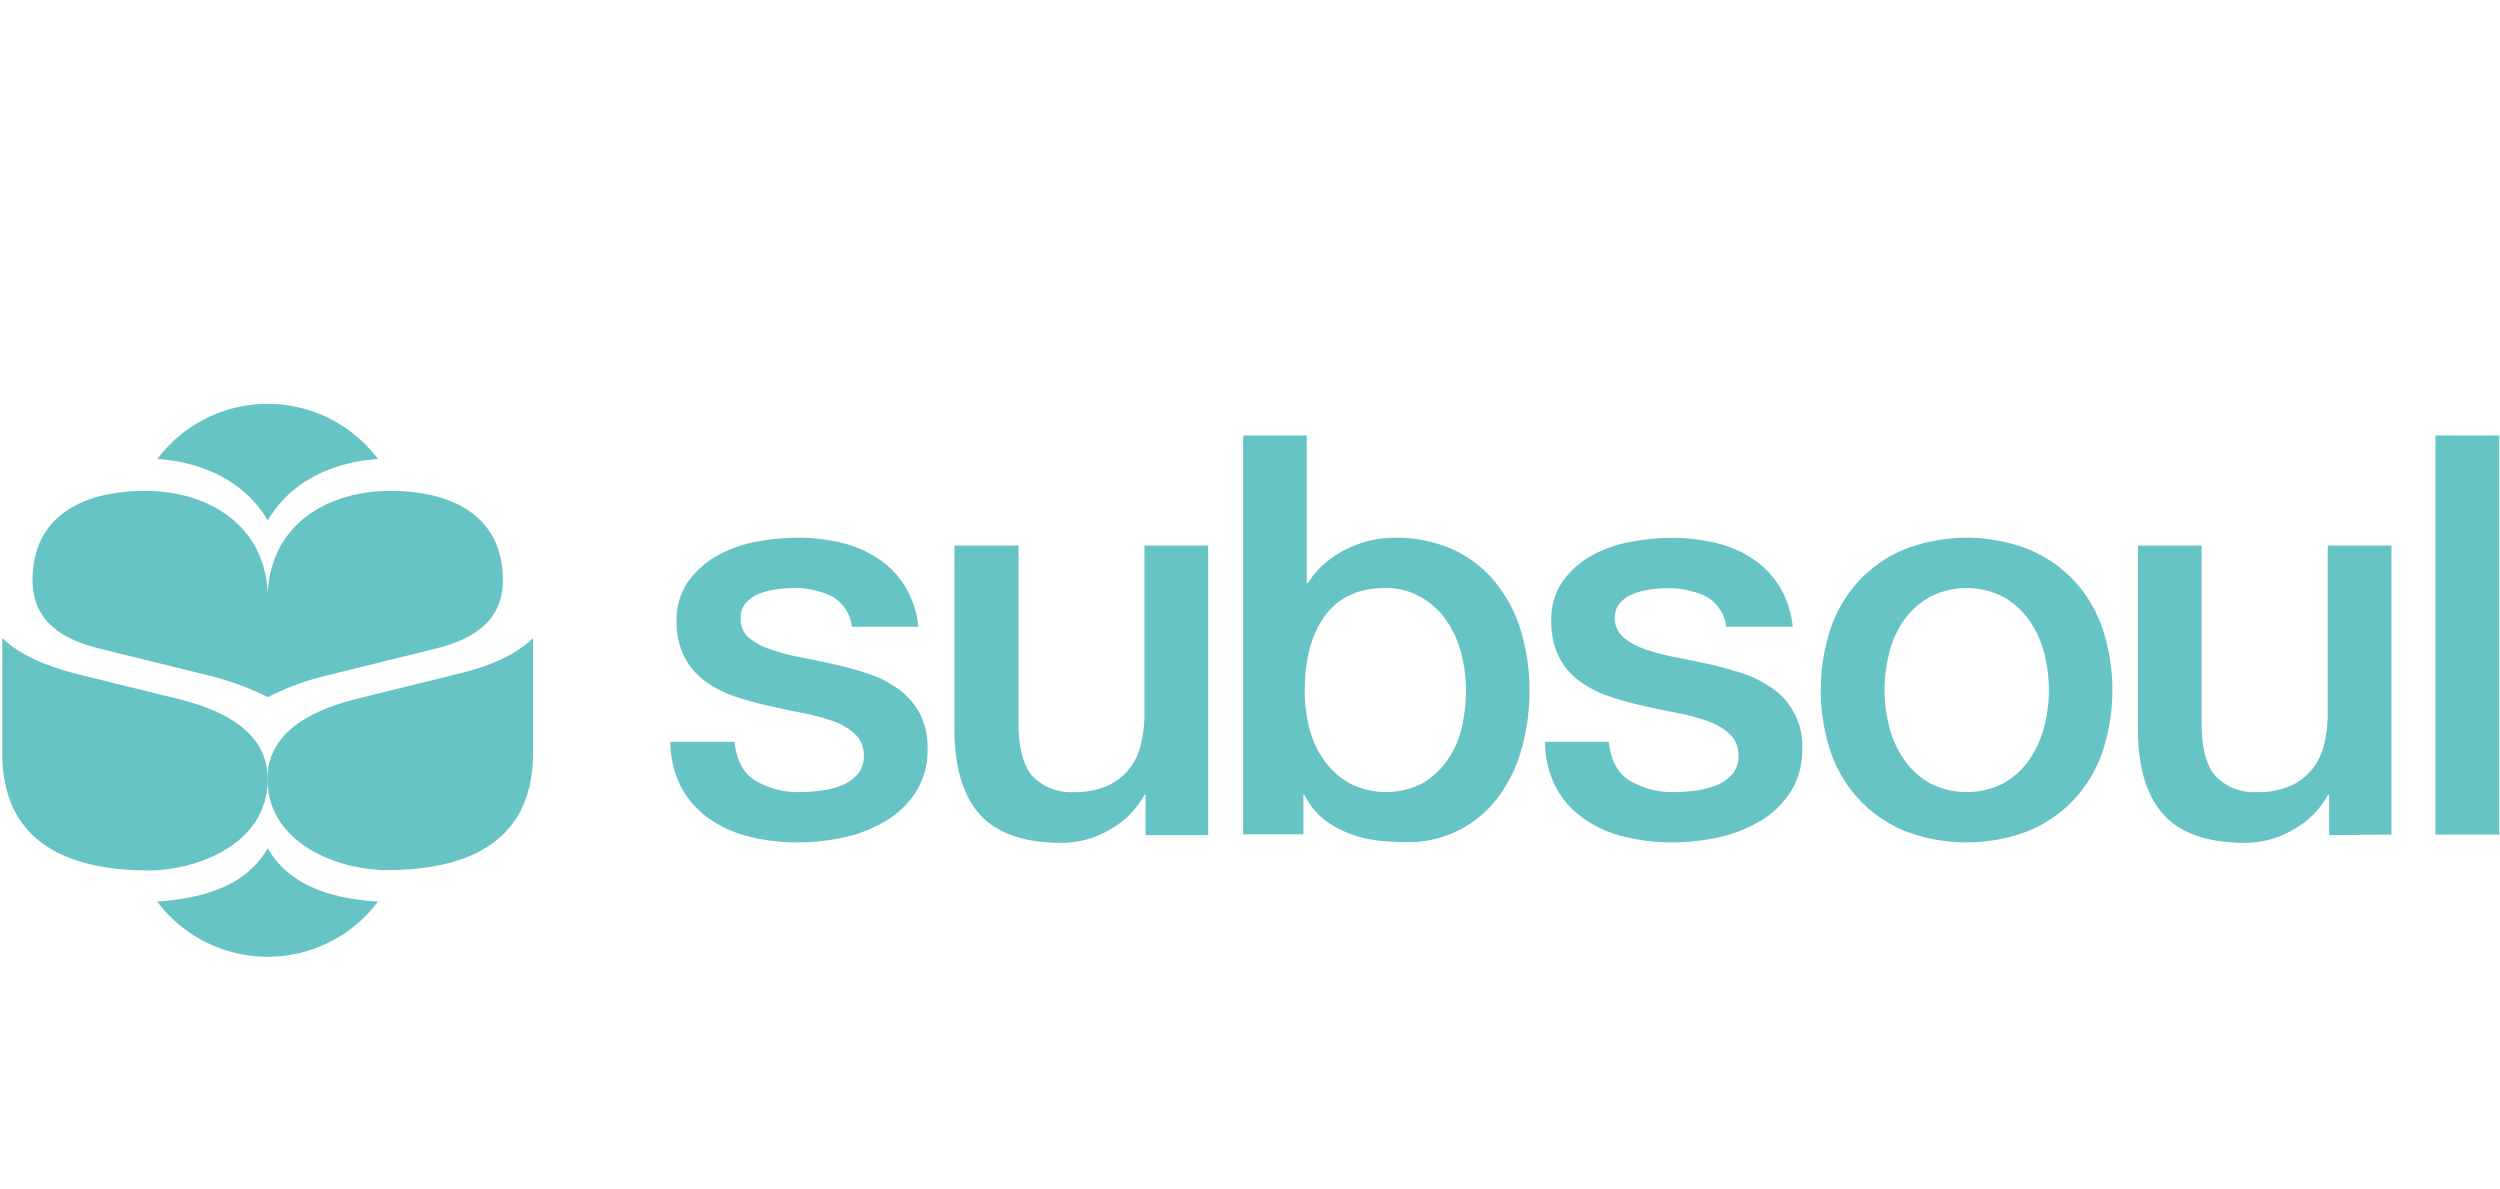 <svg viewBox="0 0 351 167" xmlns="http://www.w3.org/2000/svg"><g fill="#67c4c4"><path d="m118.19 110.27a11.82 11.82 0 0 1 -3 .74 22.25 22.25 0 0 1 -2.87.2 11.73 11.73 0 0 1 -6.2-1.57c-1.72-1-2.72-2.88-3-5.49h-9a14 14 0 0 0 1.45 6.24 12.76 12.76 0 0 0 3.77 4.39 16.45 16.45 0 0 0 5.65 2.63 27.49 27.49 0 0 0 7.11.86 29.55 29.55 0 0 0 6.35-.7 19.29 19.29 0 0 0 5.85-2.28 13 13 0 0 0 4.28-4.08 10.88 10.88 0 0 0 1.65-6.12 10.15 10.15 0 0 0 -1.14-5 10.33 10.33 0 0 0 -3-3.38 15.63 15.63 0 0 0 -4.2-2.12 49.2 49.2 0 0 0 -4.79-1.33c-1.68-.37-3.3-.71-4.87-1a30.77 30.77 0 0 1 -4.2-1.14 8.93 8.93 0 0 1 -3-1.69 3.41 3.41 0 0 1 -1.03-2.71 3 3 0 0 1 .79-2.15 5 5 0 0 1 1.92-1.26 10.53 10.53 0 0 1 2.43-.59 20.22 20.22 0 0 1 2.24-.16 12.25 12.25 0 0 1 5.3 1.1 5.59 5.59 0 0 1 2.92 4.34h9.34a13.45 13.45 0 0 0 -1.94-5.79 12.51 12.51 0 0 0 -3.85-3.88 16 16 0 0 0 -5.15-2.16 26.09 26.09 0 0 0 -6-.67 31.92 31.92 0 0 0 -5.77.55 18 18 0 0 0 -5.5 1.95 12.35 12.35 0 0 0 -4.08 3.61 9.19 9.19 0 0 0 -1.65 5.51 10.83 10.83 0 0 0 1.1 5.14 9.8 9.8 0 0 0 2.94 3.41 15.38 15.38 0 0 0 4.16 2.12 43.73 43.73 0 0 0 4.83 1.33c1.62.37 3.21.71 4.78 1a30.77 30.77 0 0 1 4.2 1.14 8.77 8.77 0 0 1 3 1.77 3.92 3.92 0 0 1 1.26 2.83 3.87 3.87 0 0 1 -.82 2.78 5.77 5.77 0 0 1 -2.26 1.63z"/><path d="m134 76.6v25.74q0 8 3.57 12t11.57 4a13.33 13.33 0 0 0 6.64-1.84 12.25 12.25 0 0 0 4.9-4.91h.16v5.66h8.79v-40.65h-8.95v23.54a18.12 18.12 0 0 1 -.51 4.4 8.94 8.94 0 0 1 -1.68 3.49 8.41 8.41 0 0 1 -3.07 2.32 11.2 11.2 0 0 1 -4.71.86 7.42 7.42 0 0 1 -5.71-2.21q-2-2.19-2-7.53v-24.87z"/><path d="m174.54 61.14v56h8.46v-5.54h.16a9.87 9.87 0 0 0 2.55 3.3 13.48 13.48 0 0 0 3.41 2 15.61 15.61 0 0 0 4 1.06 31.9 31.9 0 0 0 4.12.27 15.64 15.64 0 0 0 13.22-6.47 20.6 20.6 0 0 0 3.22-6.79 29.57 29.57 0 0 0 1.06-7.93 28.84 28.84 0 0 0 -1.18-8.39 20 20 0 0 0 -3.56-6.83 16.44 16.44 0 0 0 -5.92-4.63 19.34 19.34 0 0 0 -8.36-1.69 14.58 14.58 0 0 0 -3.5.43 15.54 15.54 0 0 0 -3.37 1.26 13.86 13.86 0 0 0 -2.94 2 11.87 11.87 0 0 0 -2.28 2.67h-.16v-20.72zm11.46 25.35q2.86-3.93 8.52-3.93a9.65 9.65 0 0 1 4.87 1.22 10.88 10.88 0 0 1 3.61 3.22 14.44 14.44 0 0 1 2.12 4.59 20.27 20.27 0 0 1 .7 5.34 22.71 22.71 0 0 1 -.59 5.22 13.12 13.12 0 0 1 -2 4.55 11 11 0 0 1 -3.49 3.26 11.26 11.26 0 0 1 -10 .15 11 11 0 0 1 -3.57-3 12.89 12.89 0 0 1 -2.24-4.51 21.05 21.05 0 0 1 -.74-5.69q-.01-6.5 2.81-10.42z"/><path d="m240.94 110.27a11.82 11.82 0 0 1 -3 .74 22.1 22.1 0 0 1 -2.86.2 11.68 11.68 0 0 1 -6.2-1.57c-1.73-1-2.72-2.88-3-5.49h-8.95a13.91 13.91 0 0 0 1.45 6.24 12.55 12.55 0 0 0 3.77 4.39 16.36 16.36 0 0 0 5.65 2.63 27.47 27.47 0 0 0 7.1.86 29.71 29.71 0 0 0 6.36-.7 19.49 19.49 0 0 0 5.85-2.28 12.83 12.83 0 0 0 4.27-4.08 10.88 10.88 0 0 0 1.65-6.12 9.77 9.77 0 0 0 -4.12-8.4 15.63 15.63 0 0 0 -4.2-2.12 48.43 48.43 0 0 0 -4.79-1.33q-2.5-.55-4.86-1a30.77 30.77 0 0 1 -4.2-1.14 8.93 8.93 0 0 1 -3-1.69 3.41 3.41 0 0 1 -1.14-2.67 3 3 0 0 1 .78-2.15 5.1 5.1 0 0 1 1.93-1.26 10.41 10.41 0 0 1 2.43-.59 20.06 20.06 0 0 1 2.24-.16 12.31 12.31 0 0 1 5.3 1.1 5.59 5.59 0 0 1 2.96 4.32h9.34a13.46 13.46 0 0 0 -1.93-5.77 12.59 12.59 0 0 0 -3.84-3.88 16 16 0 0 0 -5.18-2.16 26.11 26.11 0 0 0 -6-.67 31.82 31.82 0 0 0 -5.76.55 18 18 0 0 0 -5.5 1.92 12.35 12.35 0 0 0 -4.08 3.61 9.26 9.26 0 0 0 -1.61 5.54 11 11 0 0 0 1.1 5.14 9.8 9.8 0 0 0 2.94 3.41 15.53 15.53 0 0 0 4.16 2.1 45 45 0 0 0 4.83 1.33c1.62.37 3.22.71 4.79 1a30.77 30.77 0 0 1 4.2 1.14 8.87 8.87 0 0 1 3 1.77 4 4 0 0 1 1.25 2.83 3.83 3.83 0 0 1 -.82 2.78 5.64 5.64 0 0 1 -2.31 1.63z"/><path d="m261 112.23a18.45 18.45 0 0 0 6.43 4.44 24.32 24.32 0 0 0 17.35 0 18.45 18.45 0 0 0 6.43-4.44 18.88 18.88 0 0 0 4-6.75 27.65 27.65 0 0 0 0-17.19 19.05 19.05 0 0 0 -4-6.75 18.43 18.43 0 0 0 -6.43-4.43 24.18 24.18 0 0 0 -17.35 0 18.43 18.43 0 0 0 -6.43 4.43 19.05 19.05 0 0 0 -4 6.75 27.65 27.65 0 0 0 0 17.19 18.88 18.88 0 0 0 4 6.75zm4.24-20.56a13.56 13.56 0 0 1 2.08-4.59 11 11 0 0 1 3.61-3.26 11.28 11.28 0 0 1 10.36 0 11.09 11.09 0 0 1 3.61 3.26 14 14 0 0 1 2.1 4.59 20.81 20.81 0 0 1 0 10.4 14.54 14.54 0 0 1 -2.08 4.59 11 11 0 0 1 -3.61 3.3 11.36 11.36 0 0 1 -10.36 0 10.89 10.89 0 0 1 -3.61-3.3 14.1 14.1 0 0 1 -2.08-4.59 20.51 20.51 0 0 1 0-10.4z"/><path d="m335.76 117.18v-40.58h-8.95v23.54a18.12 18.12 0 0 1 -.51 4.4 8.82 8.82 0 0 1 -1.69 3.49 8.29 8.29 0 0 1 -3.06 2.32 11.2 11.2 0 0 1 -4.71.86 7.42 7.42 0 0 1 -5.73-2.2q-2-2.19-2-7.53v-24.88h-8.95v25.74q0 8 3.58 12t11.57 4a13.3 13.3 0 0 0 6.63-1.84 12.21 12.21 0 0 0 4.91-4.91h.15v5.66z"/><path d="m341.94 61.14h8.95v56.04h-8.95z"/><path d="m37.59 119.09c-2.87 5-8.42 7-15.52 7.49a19.37 19.37 0 0 0 31 0c-7.07-.44-12.61-2.49-15.48-7.49z"/><path d="m4.57 81.46c0 5.91 4.41 8.38 9.52 9.63l15.37 3.79a37.73 37.73 0 0 1 8.13 3 37.76 37.76 0 0 1 8.11-3l15.36-3.79c5.12-1.25 9.54-3.72 9.54-9.63 0-9.36-7.59-12.54-15.8-12.54-8.92 0-16.86 4.85-17.21 14.48-.36-9.63-8.3-14.48-17.23-14.48-8.2 0-15.79 3.18-15.79 12.54z"/><path d="m.32 105.21c-.27 13 9.1 17 20.57 17 6.63 0 16.7-3.62 16.7-12.79 0-7.15-7.15-10-13-11.39l-14-3.45c-3.9-1.02-7.59-2.45-10.27-4.99z"/><path d="m37.59 73.1c2.86-5 8.41-8.19 15.49-8.65a19.38 19.38 0 0 0 -31 0c7.08.46 12.63 3.63 15.51 8.65z"/><path d="m54.27 122.16c11.48 0 20.84-4 20.57-17v-15.57c-2.65 2.54-6.37 4-10.23 4.94l-14.06 3.47c-5.81 1.41-13 4.24-13 11.39.04 9.15 10.09 12.77 16.72 12.77z"/></g></svg>